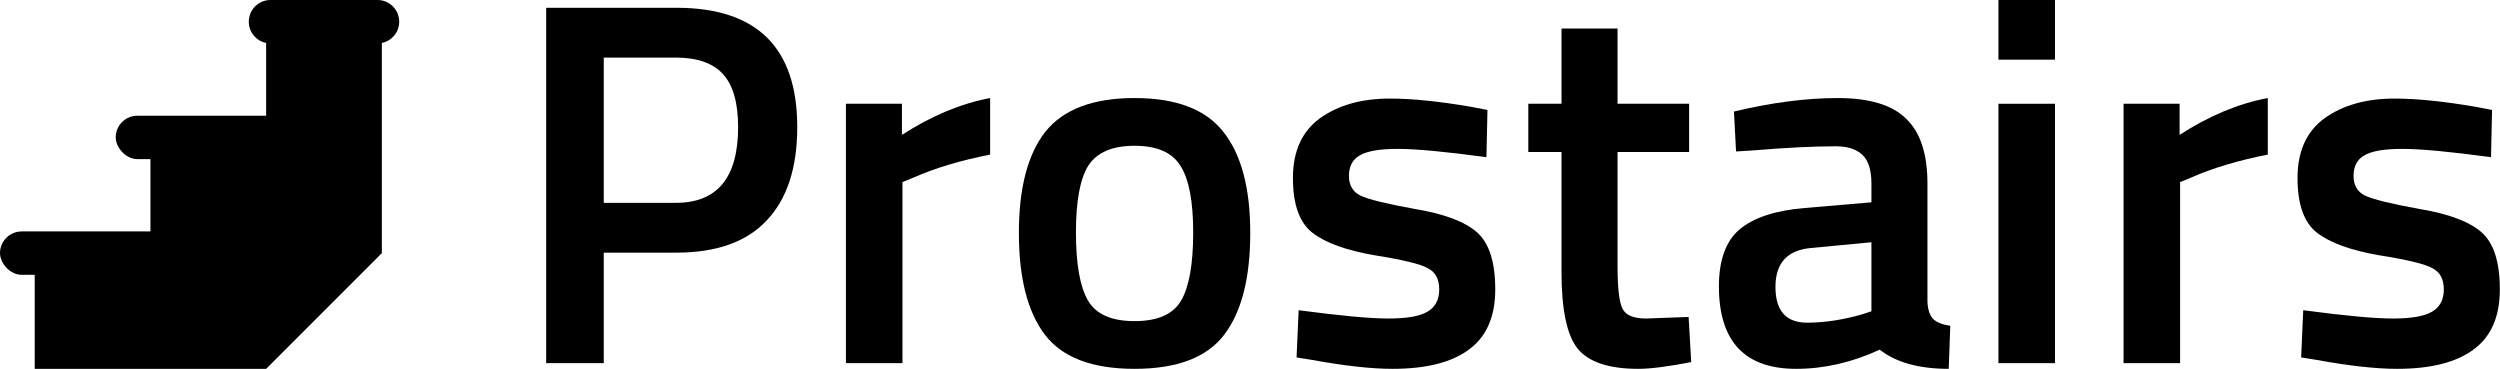 <svg viewBox="0 0 4321 638" xmlns="http://www.w3.org/2000/svg">
  <path d="M60 437.5V637.5H460L660 437.5V37.5H460V237.5H260V437.5H60Z"/>
  <rect y="400" width="320" height="75" rx="37.5"/>
  <rect x="200" y="200" width="320" height="75" rx="37.5"/>
  <path d="M430 37.5C430 16.789 446.789 0 467.5 0H652.5C673.211 0 690 16.789 690 37.5V37.5C690 58.211 673.211 75 652.5 75H467.5C446.789 75 430 58.211 430 37.5V37.5Z"/>
  <path d="M1169.05 436.656H1043.53V627.637H944V13.449H1169.05C1308.33 13.449 1377.97 82.191 1377.97 219.673C1377.97 290.207 1360.33 344.005 1325.07 381.065C1290.4 418.126 1238.39 436.656 1169.05 436.656ZM1043.53 350.58H1168.16C1239.89 350.58 1275.75 306.944 1275.75 219.673C1275.75 177.831 1267.08 147.345 1249.75 128.217C1232.41 109.089 1205.22 99.525 1168.16 99.525H1043.53V350.58Z"/>
  <path d="M1462.09 627.637V179.325H1558.92V233.122C1609.73 200.246 1660.54 179.026 1711.35 169.462V267.194C1659.94 277.356 1616.01 290.506 1579.55 306.646L1559.82 314.715V627.637H1462.09Z"/>
  <path d="M1806.77 227.743C1837.85 188.889 1889.26 169.462 1960.99 169.462C2032.72 169.462 2083.83 188.889 2114.31 227.743C2145.39 266.596 2160.94 324.877 2160.94 402.584C2160.94 480.292 2145.99 538.871 2116.11 578.323C2086.22 617.774 2034.51 637.5 1960.99 637.5C1887.47 637.5 1835.76 617.774 1805.87 578.323C1775.99 538.871 1761.04 480.292 1761.04 402.584C1761.04 324.877 1776.28 266.596 1806.77 227.743ZM1880.29 519.146C1894.04 543.056 1920.94 555.011 1960.99 555.011C2001.04 555.011 2027.94 543.056 2041.69 519.146C2055.43 495.236 2062.31 456.083 2062.31 401.688C2062.31 347.293 2054.84 308.738 2039.89 286.023C2025.55 263.309 1999.25 251.951 1960.99 251.951C1922.73 251.951 1896.13 263.309 1881.19 286.023C1866.84 308.738 1859.67 347.293 1859.67 401.688C1859.67 456.083 1866.54 495.236 1880.29 519.146Z"/>
  <path d="M2569.15 271.677C2498.61 262.113 2447.5 257.331 2415.82 257.331C2384.14 257.331 2362.03 261.217 2349.47 268.987C2337.52 276.16 2331.54 287.816 2331.54 303.956C2331.54 320.095 2338.12 331.452 2351.27 338.027C2365.01 344.603 2396.69 352.373 2446.31 361.34C2496.52 369.708 2532.09 383.158 2553.01 401.688C2573.93 420.218 2584.39 453.094 2584.39 500.316C2584.39 547.539 2569.15 582.208 2538.66 604.325C2508.77 626.442 2464.84 637.5 2406.86 637.5C2370.39 637.5 2324.37 632.419 2268.78 622.257L2240.98 617.774L2244.57 536.181C2316.3 545.745 2368 550.527 2399.68 550.527C2431.36 550.527 2453.78 546.642 2466.93 538.871C2480.68 531.101 2487.55 518.249 2487.55 500.316C2487.55 482.384 2480.98 470.13 2467.83 463.555C2455.27 456.382 2424.49 448.91 2375.47 441.139C2327.06 432.771 2291.49 419.919 2268.78 402.584C2246.06 385.25 2234.7 353.569 2234.7 307.542C2234.7 261.515 2250.25 227.145 2281.33 204.43C2313.01 181.716 2353.36 170.359 2402.37 170.359C2440.63 170.359 2487.55 175.141 2543.14 184.705L2570.94 190.084L2569.15 271.677Z"/>
  <path d="M2919.5 262.711H2795.77V459.968C2795.77 496.431 2798.46 520.64 2803.84 532.595C2809.22 544.55 2822.97 550.527 2845.08 550.527L2918.6 547.838L2923.09 625.844C2883.04 633.615 2852.55 637.5 2831.63 637.5C2780.82 637.5 2745.86 625.844 2726.73 602.532C2708.2 579.219 2698.93 535.285 2698.93 470.728V262.711H2641.55V179.325H2698.93V49.314H2795.77V179.325H2919.5V262.711Z"/>
  <path d="M3331.41 317.405V521.835C3332.01 534.986 3335.29 544.849 3341.27 551.424C3347.85 557.402 3357.71 561.287 3370.86 563.08L3368.17 637.5C3316.76 637.5 3277.01 626.442 3248.92 604.325C3201.1 626.442 3152.98 637.5 3104.56 637.5C3015.5 637.5 2970.97 589.979 2970.97 494.937C2970.97 449.508 2982.92 416.632 3006.83 396.308C3031.34 375.985 3068.7 363.731 3118.91 359.546L3234.57 349.684V317.405C3234.57 293.495 3229.19 276.758 3218.43 267.194C3208.27 257.63 3193.03 252.848 3172.71 252.848C3134.45 252.848 3086.63 255.239 3029.25 260.021L3000.56 261.814L2996.97 192.774C3062.12 177.233 3121.9 169.462 3176.29 169.462C3231.29 169.462 3270.74 181.417 3294.65 205.327C3319.16 228.639 3331.41 265.999 3331.41 317.405ZM3130.57 428.587C3089.32 432.173 3068.7 454.589 3068.7 495.833C3068.7 537.078 3086.93 557.7 3123.39 557.7C3153.28 557.7 3184.96 552.918 3218.43 543.354L3234.57 537.975V418.724L3130.57 428.587Z"/>
  <path d="M3454.1 627.637V179.325H3551.83V627.637H3454.1ZM3454.1 103.112V0H3551.83V103.112H3454.1Z"/>
  <path d="M3670.38 627.637V179.325H3767.21V233.122C3818.02 200.246 3868.83 179.026 3919.64 169.462V267.194C3868.23 277.356 3824.3 290.506 3787.83 306.646L3768.11 314.715V627.637H3670.38Z"/>
  <path d="M4305.48 271.677C4234.95 262.113 4183.84 257.331 4152.16 257.331C4120.48 257.331 4098.36 261.217 4085.81 268.987C4073.85 276.16 4067.87 287.816 4067.87 303.956C4067.87 320.095 4074.45 331.452 4087.6 338.027C4101.35 344.603 4133.03 352.373 4182.64 361.34C4232.85 369.708 4268.42 383.158 4289.34 401.688C4310.26 420.218 4320.72 453.094 4320.72 500.316C4320.72 547.539 4305.48 582.208 4274.99 604.325C4245.11 626.442 4201.17 637.5 4143.19 637.5C4106.73 637.5 4060.7 632.419 4005.11 622.257L3977.32 617.774L3980.9 536.181C4052.63 545.745 4104.34 550.527 4136.02 550.527C4167.7 550.527 4190.11 546.642 4203.26 538.871C4217.01 531.101 4223.89 518.249 4223.89 500.316C4223.89 482.384 4217.31 470.13 4204.16 463.555C4191.61 456.382 4160.82 448.91 4111.81 441.139C4063.39 432.771 4027.82 419.919 4005.11 402.584C3982.4 385.25 3971.04 353.569 3971.04 307.542C3971.04 261.515 3986.58 227.145 4017.66 204.43C4049.34 181.716 4089.69 170.359 4138.71 170.359C4176.96 170.359 4223.89 175.141 4279.48 184.705L4307.27 190.084L4305.48 271.677Z"/>
</svg>
